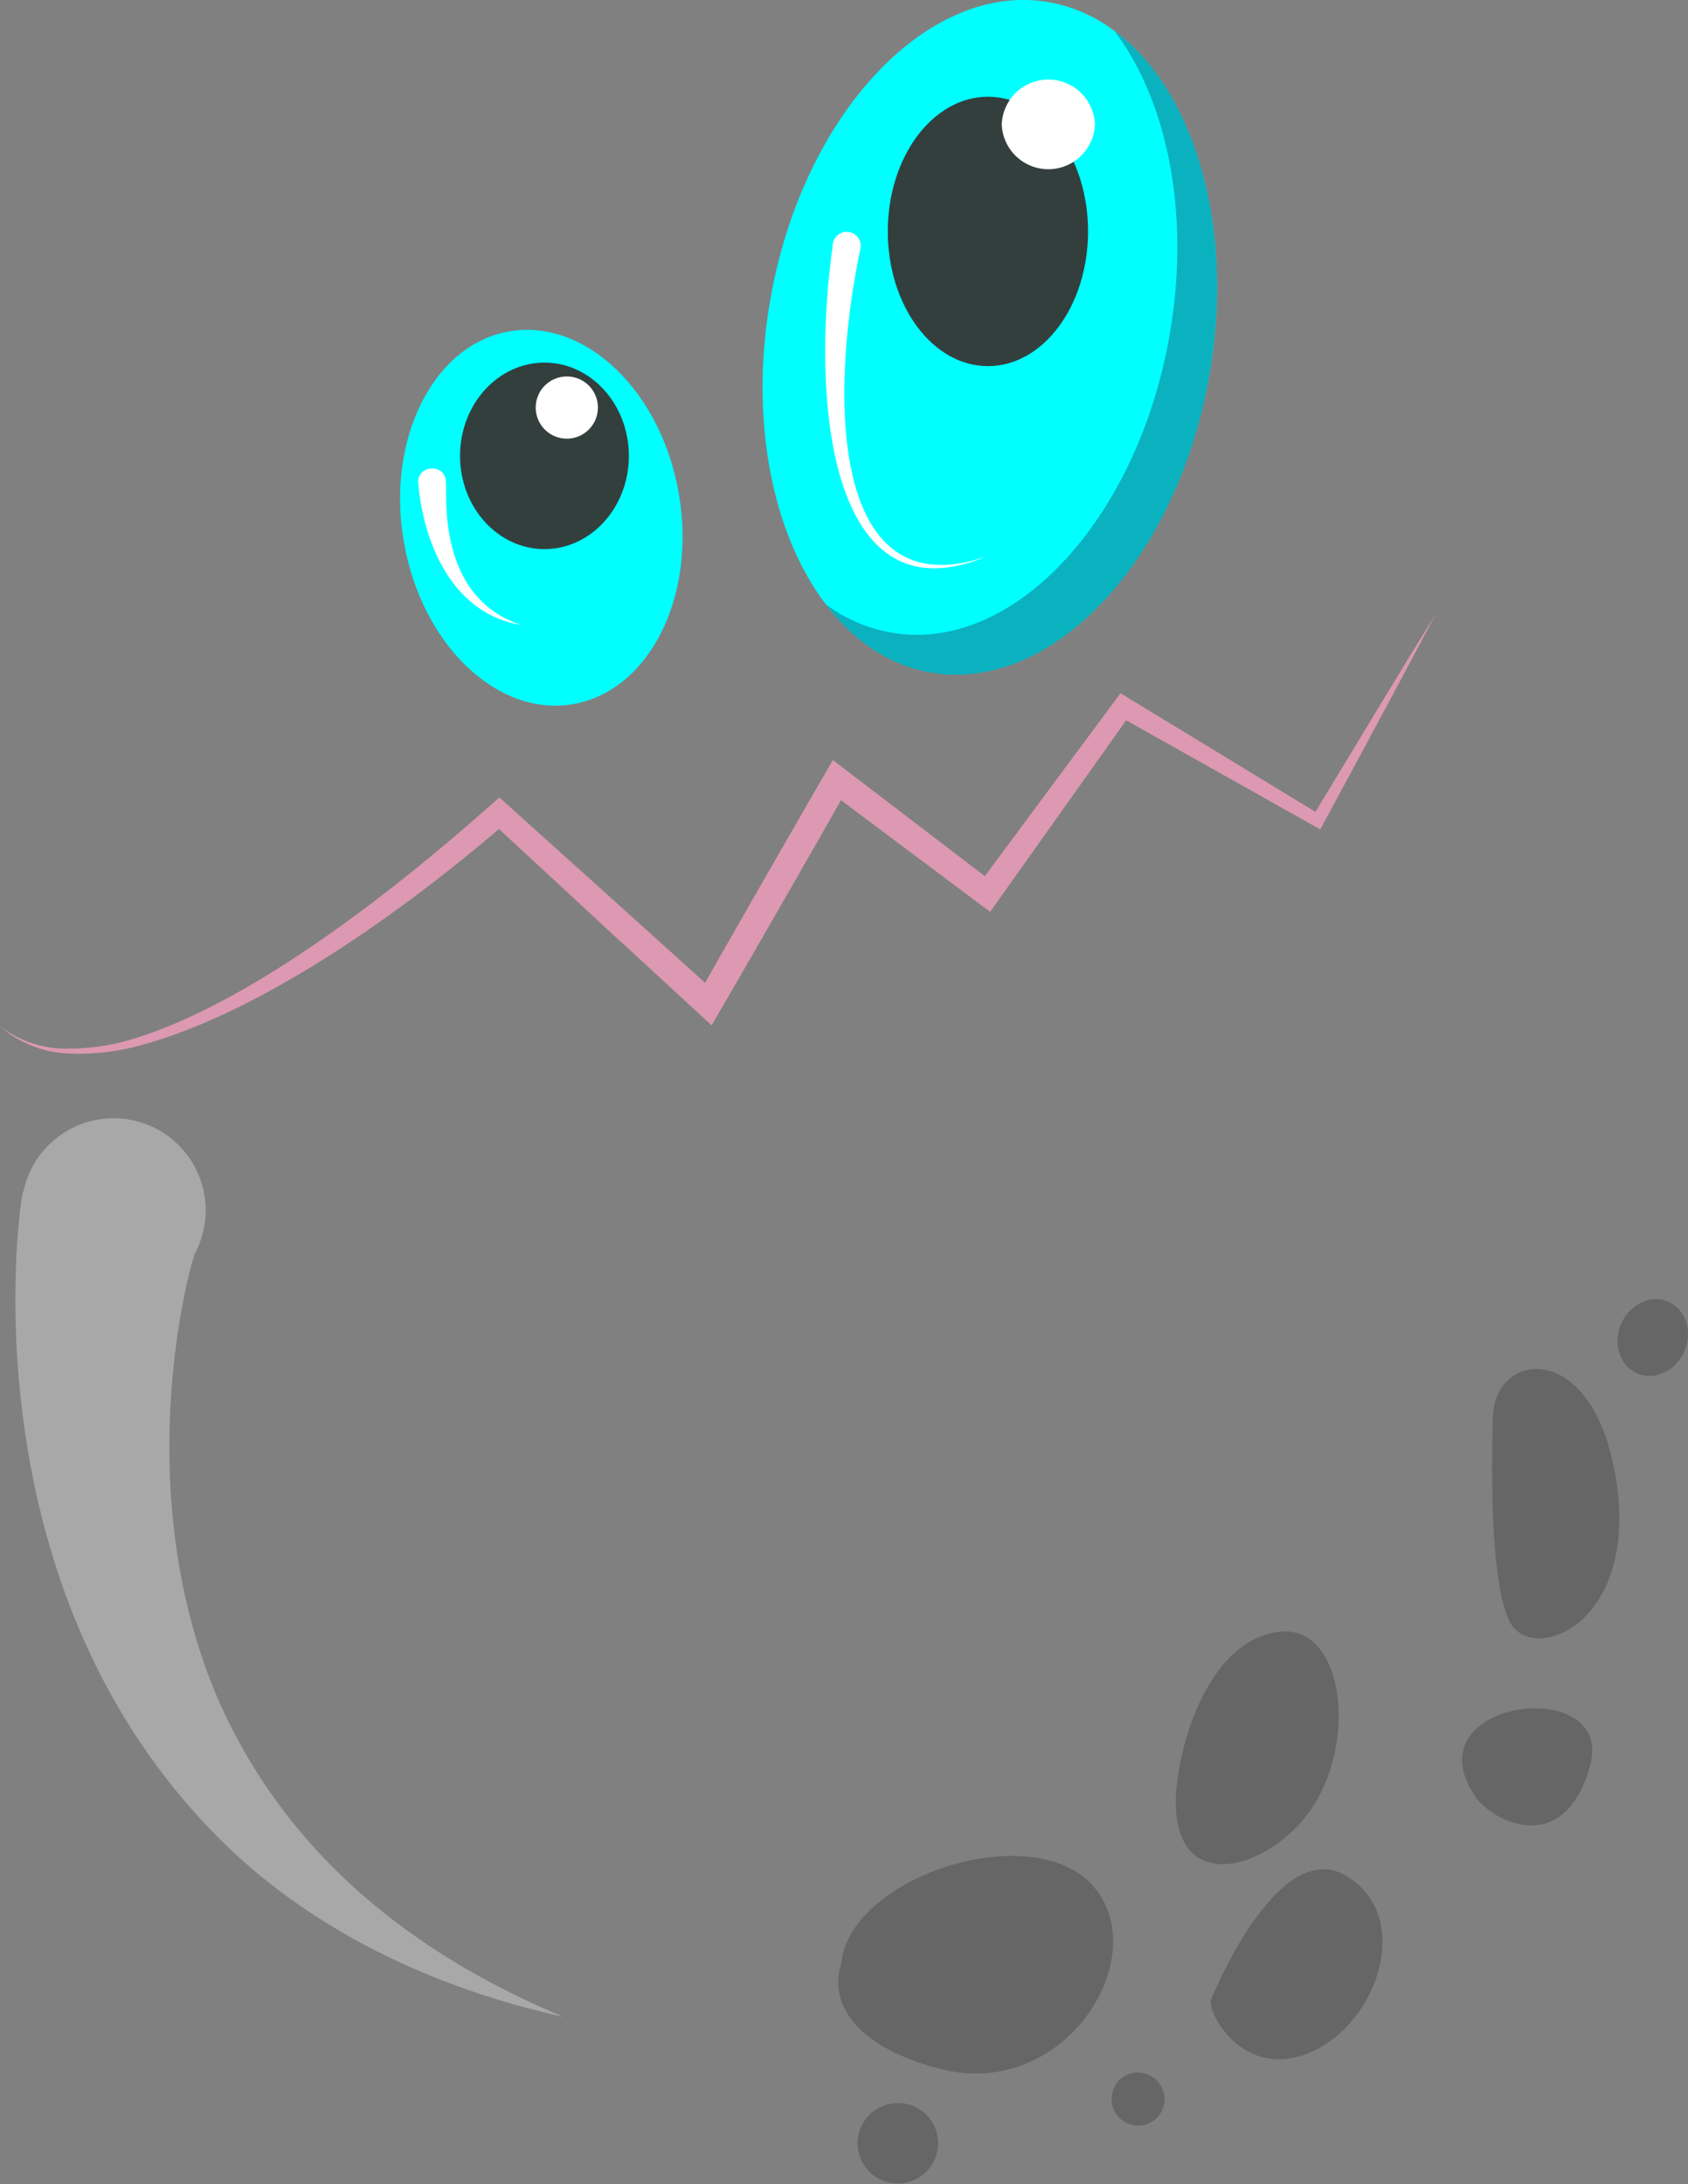 <svg xmlns="http://www.w3.org/2000/svg" viewBox="0 0 239.97 310.44"><rect x="0" y="0" width="239.97" height="310.44" fill="#808080" stroke="none"/><defs><style>.cls-1{fill:#dc99b1;}.cls-2{fill:aqua;}.cls-3{fill:#0ab1bf;}.cls-4{opacity:0.2;}.cls-5,.cls-7{fill:#fff;}.cls-5{opacity:0.32;}.cls-6{fill:#333f3d;}</style></defs><g id="Layer_2" data-name="Layer 2"><g id="monsters"><g id="layer"><g id="raphael"><g id="face"><path class="cls-1" d="M187,115.39,159.29,98.53l-19.28,26-21.61-16.5c-.26.47-7.72,13.3-18.17,31.66C93.06,133.19,78.16,119.8,71,113.35c-2.55,2.11-29.67,27.33-51.64,34.18a31.22,31.22,0,0,1-9.91,1.52A15.37,15.37,0,0,1,0,145.86a15.63,15.63,0,0,0,9.37,3.86,32.63,32.63,0,0,0,10.27-1.05c17.34-4.55,37.72-19.22,51.29-30.84,42.17,39-9.38-8.6,30.24,27.91,2.74-4.74,9.55-16.45,18.39-32l21.2,15.87c5.74-8.08,13.56-19.08,19.34-27.23l27.59,15.51c.12-.21,12.43-23,16.34-30.47C198.26,96.69,192.69,106.06,187,115.39Z"/><path class="cls-2" d="M96.53,70.34C99,85,92.18,98.3,81.38,100.1s-21.54-8.62-24-23.26,4.35-28,15.15-29.76S94.09,55.7,96.53,70.34Z"/><path class="cls-2" d="M171.88,53.47c-4.66,26.29-22.4,45.13-39.62,42.08S104.88,68.7,109.54,42.4,132-2.73,149.17.32,176.55,27.17,171.88,53.47Z"/><path class="cls-3" d="M158.4,4.36c7.56,9.94,10.91,26.16,7.84,43.46C161.57,74.12,143.83,93,126.62,89.9a22,22,0,0,1-9.23-4c3.93,5.16,9,8.63,14.87,9.68,17.22,3,35-15.79,39.62-42.08C175.64,32.31,169.79,12.78,158.4,4.36Z"/><g class="cls-4"><path d="M119.59,279.17s-4.17,9.95,13.78,14.82,30.74-15.79,22.12-25.81S120.62,266.78,119.59,279.17Z"/><path d="M172.16,284.21c-.67,1.6,4.53,11.7,14.22,7.46s14.59-19.54,4.86-25.12S172.16,284.21,172.16,284.21Z"/><path d="M167.5,252.09c-2.84,18.38,12.82,14.42,19.18,4.63s4.17-26.16-5.1-24.76S168.44,246,167.5,252.09Z"/><path d="M209.83,255.48c2.41,3.45,12.59,8.66,16.22-4.52S200.09,241.53,209.83,255.48Z"/><path d="M212.23,201.33c0,1.07-.86,22.26,2.3,29,3,6.45,18.3.88,15.28-19.62S212.53,191.83,212.23,201.33Z"/><path d="M130,299.4a5.73,5.73,0,1,1-7.64,3A5.81,5.81,0,0,1,130,299.4Z"/><path d="M163.09,294.83a3.76,3.76,0,1,1-4.77,2.08A3.67,3.67,0,0,1,163.09,294.83Z"/><path d="M237.11,185c2.5,1.05,3.57,4.2,2.38,7s-4.18,4.28-6.68,3.24-3.56-4.2-2.38-7S234.61,183.93,237.11,185Z"/></g><path class="cls-5" d="M27.75,178.09c-.6,1.16-9.67,33.08,3.15,63.2C40.36,263,58,277.43,80.07,286.66,62.39,282.76,45,274.84,31.86,262-8.49,222.55,4.47,161.67,3.2,170.09a13.09,13.09,0,1,1,24.55,8Z"/><path class="cls-6" d="M154.68,32.89c0,10.57-6.37,19.15-14.23,19.15s-14.24-8.58-14.24-19.15,6.38-19.14,14.24-19.14S154.68,22.32,154.68,32.89Z"/><path class="cls-6" d="M89.4,64.8c0,7.32-5.39,13.25-12,13.25s-12-5.93-12-13.25,5.38-13.26,12-13.26S89.4,57.48,89.4,64.8Z"/><path class="cls-7" d="M122.25,35.69c-4.5,21.73-3.78,50.94,18,43.39-22,9.24-25.06-21.24-21.88-44.08a2,2,0,1,1,3.87.66Z"/><path class="cls-7" d="M74.18,88.85c-9.57-1.51-13.91-11.12-14.72-20.13-.25-2.76,4.09-2.89,3.93-.06C63.65,69.53,61.77,84.89,74.18,88.85Z"/><path class="cls-7" d="M85,57.93a4.42,4.42,0,1,1-4.42-4.42A4.42,4.42,0,0,1,85,57.93Z"/><path class="cls-7" d="M155.66,17.68a6.63,6.63,0,0,1-13.25,0,6.63,6.63,0,0,1,13.25,0Z"/></g></g></g></g></g></svg>